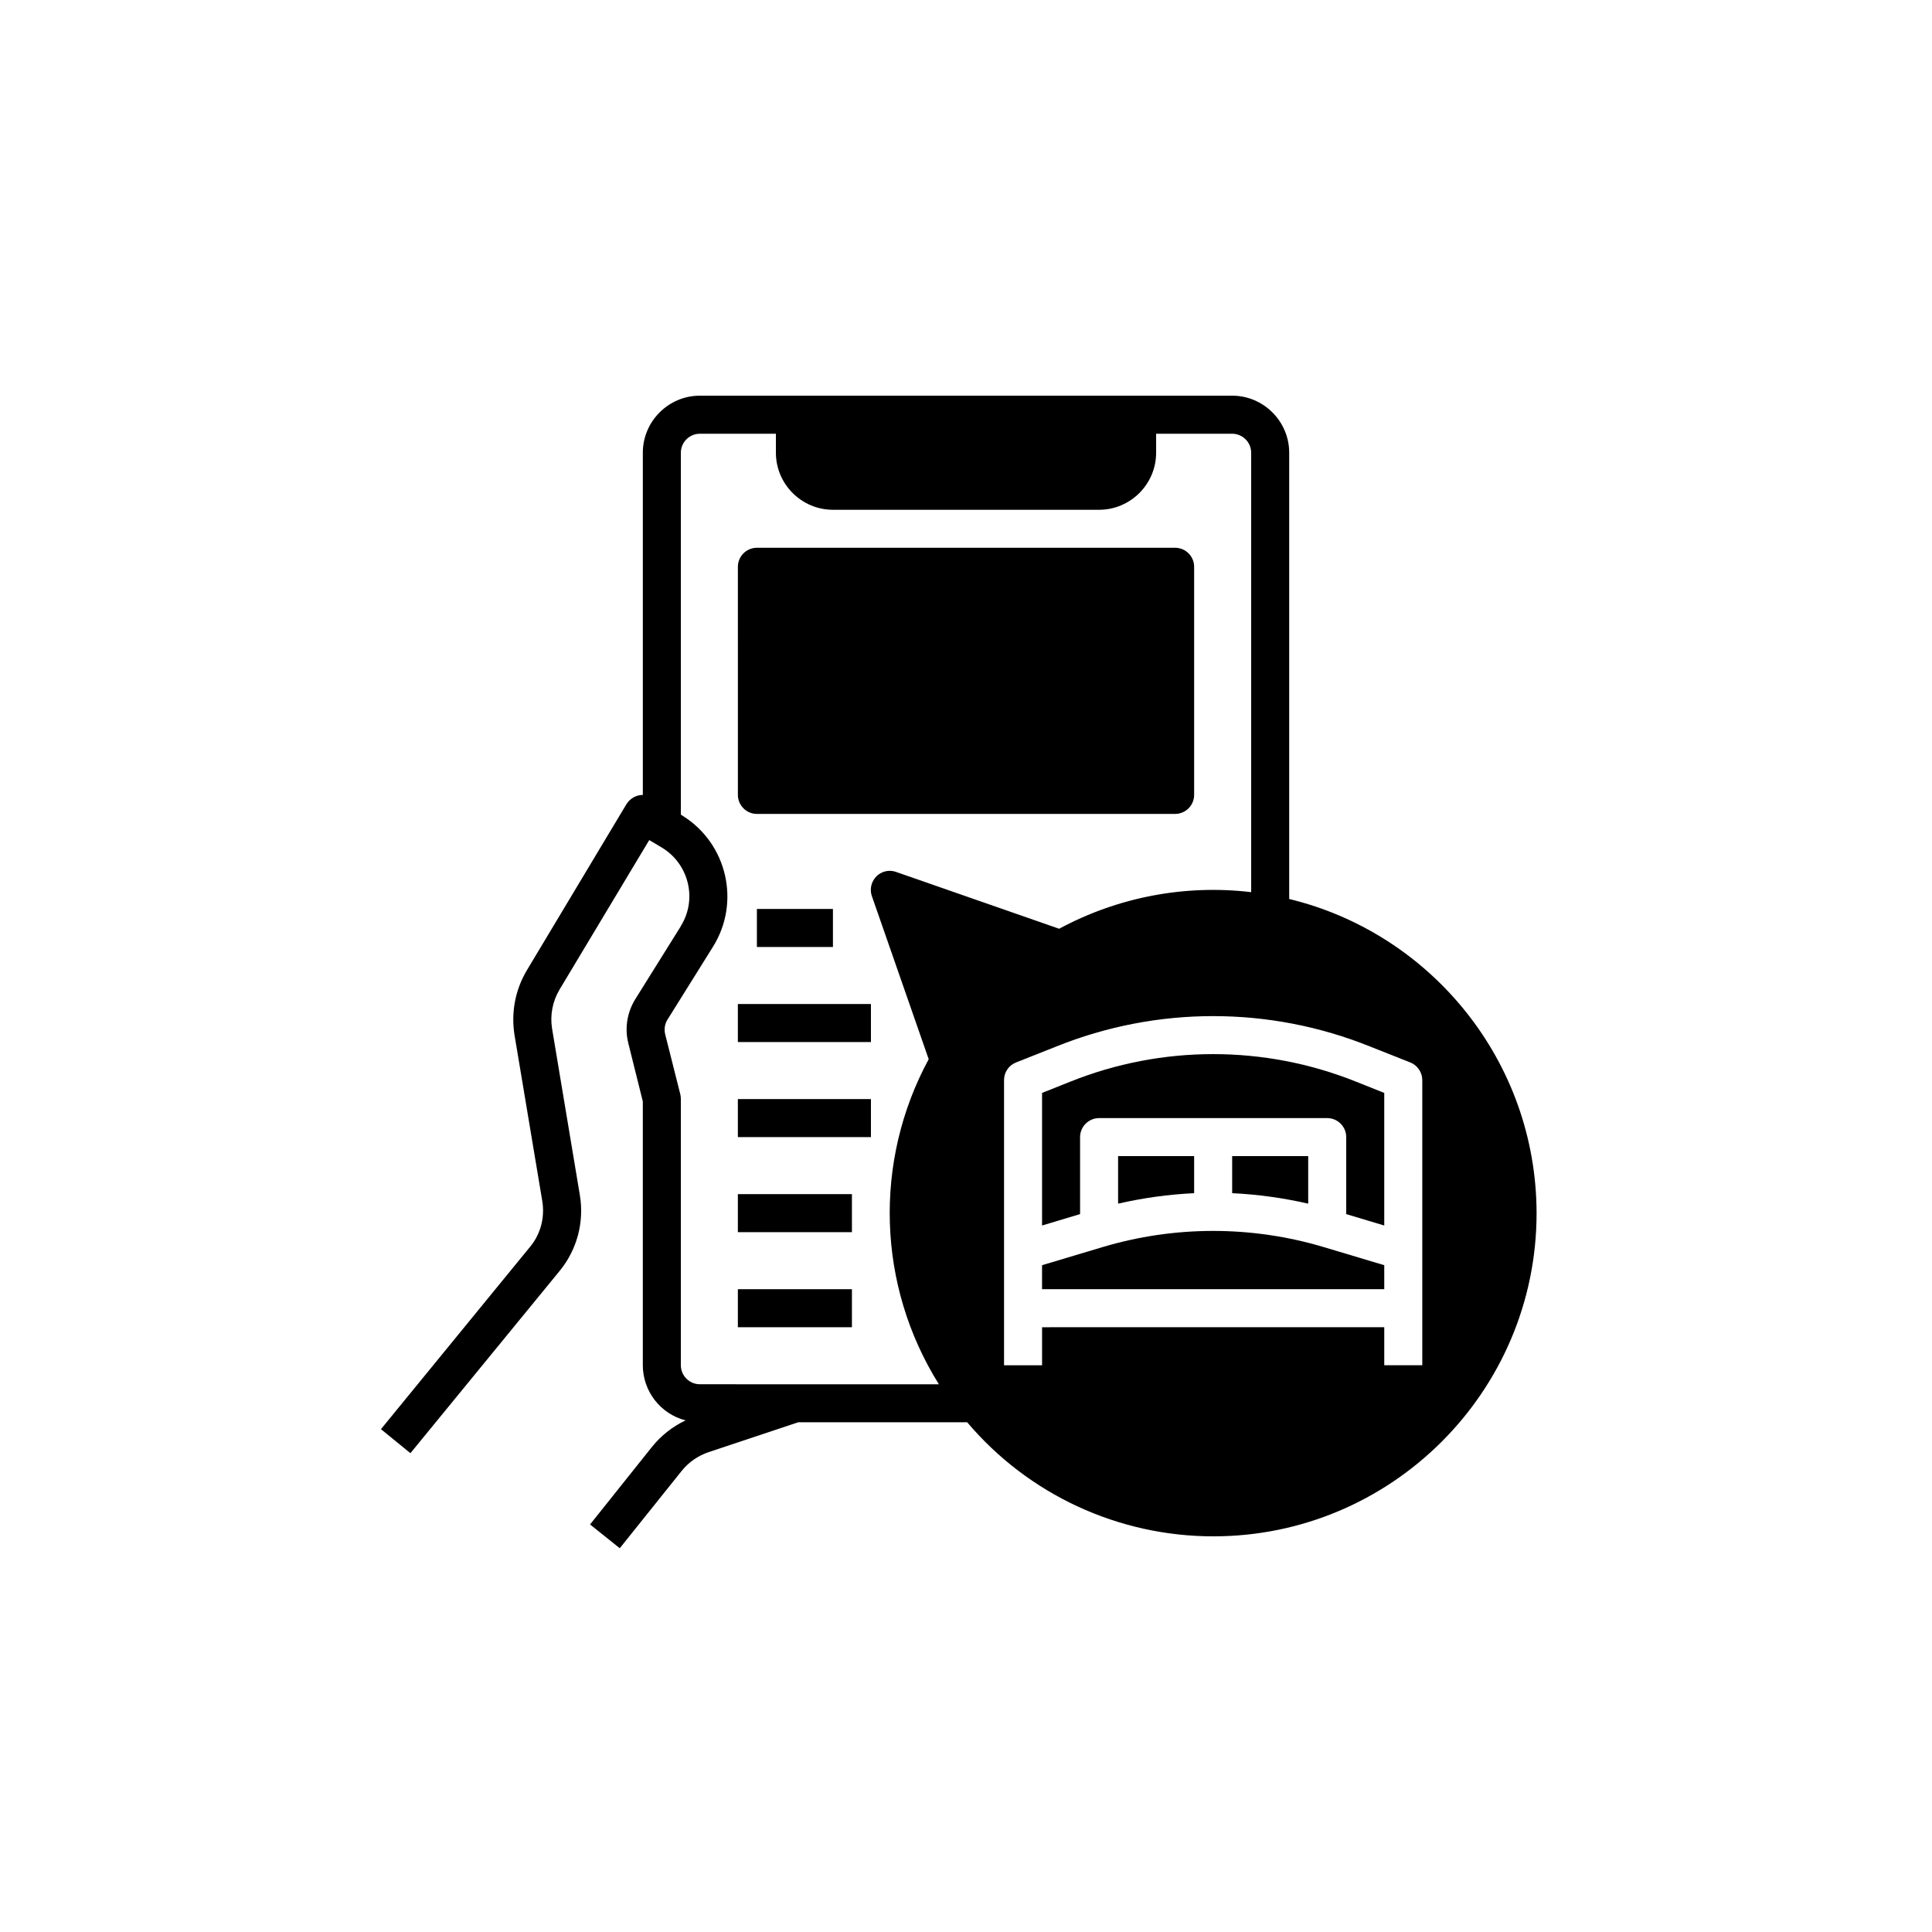 <?xml version="1.0" encoding="UTF-8"?>
<svg width="752pt" height="752pt" version="1.1" viewBox="0 0 752 752" xmlns="http://www.w3.org/2000/svg">
 <g>
  <path d="m294.61 213.21h162.79c4.07 0 7.398 3.328 7.398 7.398v88.797c0 4.07-3.328 7.398-7.398 7.398l-162.79 0.004c-4.07 0-7.398-3.328-7.398-7.398l-0.004-88.797c0-4.07 3.332-7.402 7.402-7.402z"/>
  <path d="m294.61 353.8h29.598v14.801h-29.598z"/>
  <path d="m287.2 390.8h51.797v14.801h-51.797z"/>
  <path d="m287.2 427.8h51.797v14.801h-51.797z"/>
  <path d="m287.2 464.8h44.398v14.801h-44.398z"/>
  <path d="m287.2 501.8h44.398v14.801h-44.398z"/>
  <path d="m435.2 450v18.5c9.711-2.219 19.609-3.606 29.598-4.07v-14.43z"/>
  <path d="m479.6 450v14.43c9.988 0.461 19.887 1.852 29.598 4.07v-18.5z"/>
  <path d="m429.09 485.43-23.492 7.031v9.34h133.2v-9.344l-23.492-7.031c-28.121-8.414-58.09-8.414-86.211 0.004z"/>
  <path d="m501.8 349.92v-173.71c0-12.211-9.988-22.199-22.199-22.199h-207.19c-12.211 0-22.199 9.988-22.199 22.199v133.2c-2.59 0-4.996 1.387-6.383 3.606l-38.758 64.656c-4.531 7.586-6.195 16.465-4.809 25.16l10.824 64.746c1.016 6.289-0.648 12.766-4.719 17.668l-58.086 71.035 11.469 9.344 58.086-70.945c6.754-8.23 9.621-18.961 7.863-29.508l-10.82-64.84c-0.832-5.18 0.184-10.543 2.867-15.078l34.965-58.273 4.809 2.867c10.543 6.289 13.969 19.98 7.586 30.43-0.094 0.094-0.184 0.184-0.184 0.371l-17.672 28.305c-3.144 5.086-4.164 11.285-2.684 17.113l5.644 22.66v102.67c0 10.082 6.844 18.961 16.648 21.461-5.086 2.406-9.527 5.918-13.043 10.266l-24.141 30.246 11.562 9.25 24.141-30.152c2.684-3.328 6.289-5.828 10.359-7.215l34.965-11.656h65.766c23.863 28.211 58.922 44.398 95.824 44.398 69.371 0 125.8-56.422 125.8-125.8-0.094-59.195-41.16-108.96-96.289-122.28zm-229.39 188.88c-4.07 0-7.398-3.328-7.398-7.398v-103.59c0-0.648-0.094-1.203-0.184-1.758l-5.918-23.492c-0.461-1.941-0.184-3.977 0.926-5.734l17.668-28.305c10.82-17.297 5.551-40.145-11.746-50.965-0.184-0.094-0.371-0.277-0.555-0.371l-0.184-0.094-0.008-140.87c0-4.07 3.328-7.398 7.398-7.398h29.598v7.398c0 12.211 9.988 22.199 22.199 22.199h103.6c12.211 0 22.199-9.988 22.199-22.199v-7.398h29.598c4.07 0 7.398 3.328 7.398 7.398v171.03c-25.805-3.051-51.891 1.941-74.738 14.246l-63.453-22.105c-3.887-1.387-8.047 0.648-9.434 4.531-0.555 1.574-0.555 3.328 0 4.902l22.105 63.453c-21.551 39.773-20.07 88.148 3.977 126.54zm281.19-7.398h-14.801v-14.801l-133.19 0.004v14.801h-14.801v-111c0-3.051 1.852-5.734 4.625-6.844l15.633-6.195c39.219-15.816 83.062-15.816 122.28 0l15.633 6.195c2.773 1.109 4.625 3.887 4.625 6.844z"/>
  <path d="m416.52 421.05-10.914 4.348v51.613l14.801-4.441-0.004-29.969c0-4.07 3.328-7.398 7.398-7.398h88.797c4.07 0 7.398 3.328 7.398 7.398v29.969l14.801 4.441v-51.613l-10.914-4.348c-35.703-14.336-75.66-14.336-111.36 0z"/>
 </g>
</svg>
